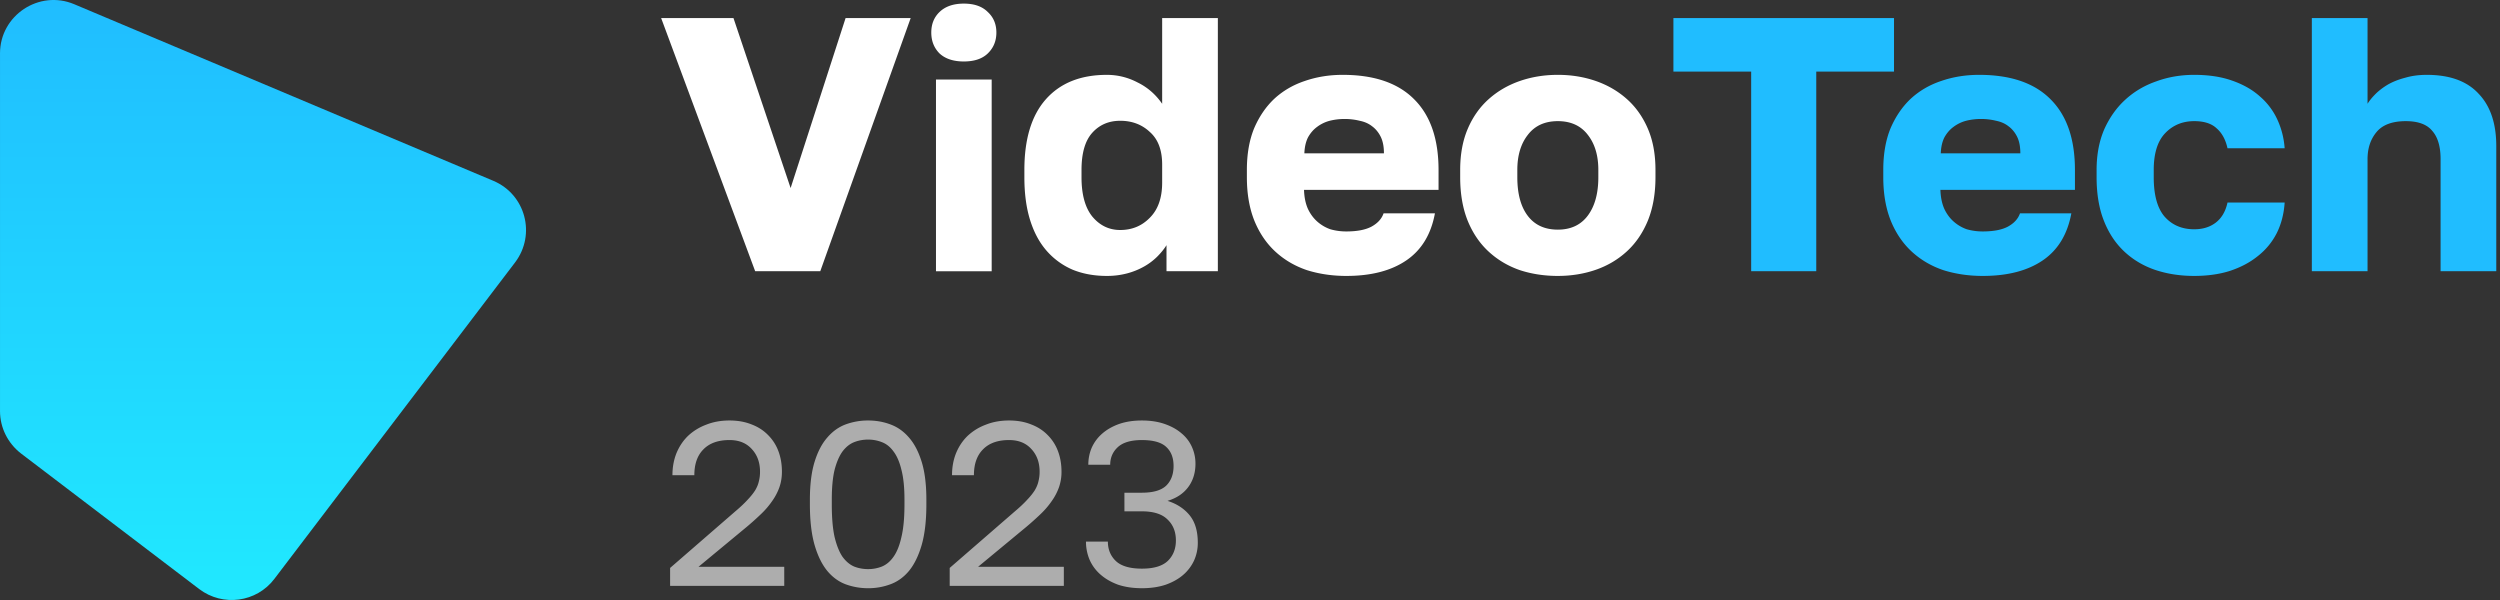 <svg xmlns="http://www.w3.org/2000/svg" width="425" height="102" fill="none">
  <rect width="100%" height="100%" fill="#333333" stroke="none"/>
  <g clip-path="url(#a)">
    <path fill="#fff" d="M112.395 3.073h12.296l9.714 28.895 9.345-28.895h11.066l-15.37 43.036H128.38L112.395 3.073Zm46.722 10.451h9.468V46.11h-9.468V13.525Zm4.734-3.073c-1.762 0-3.135-.451-4.119-1.353-.943-.943-1.414-2.131-1.414-3.566 0-1.434.471-2.603 1.414-3.504.984-.943 2.357-1.414 4.119-1.414 1.762 0 3.115.471 4.058 1.414.983.901 1.475 2.07 1.475 3.504 0 1.435-.492 2.623-1.475 3.566-.943.902-2.296 1.352-4.058 1.352Zm24.31 36.457c-2.131 0-4.058-.349-5.779-1.045a12.28 12.28 0 0 1-4.427-3.197c-1.229-1.394-2.172-3.136-2.828-5.226-.656-2.09-.983-4.529-.983-7.316v-1.23c0-5.246 1.209-9.242 3.627-11.988 2.459-2.787 5.922-4.18 10.39-4.18 1.844 0 3.586.43 5.226 1.29 1.68.82 3.074 2.03 4.18 3.628V3.073h9.468v43.036h-8.73v-4.427c-.41.656-.943 1.312-1.598 1.967a10.411 10.411 0 0 1-2.214 1.66 12.17 12.17 0 0 1-2.889 1.168 13.21 13.21 0 0 1-3.443.43Zm2.275-7.808c2.008 0 3.688-.697 5.041-2.09 1.393-1.394 2.09-3.382 2.09-5.964v-3.074c0-2.46-.697-4.303-2.09-5.533-1.353-1.27-3.033-1.906-5.041-1.906-1.968 0-3.566.697-4.796 2.09-1.188 1.353-1.783 3.443-1.783 6.271v1.23c0 2.95.615 5.185 1.845 6.701 1.27 1.517 2.848 2.275 4.734 2.275Zm38.439 7.808c-2.378 0-4.611-.328-6.702-.984-2.049-.697-3.832-1.742-5.348-3.135-1.517-1.394-2.705-3.136-3.566-5.226-.861-2.131-1.291-4.611-1.291-7.44v-1.229c0-2.705.41-5.061 1.229-7.07.861-2.008 2.009-3.689 3.443-5.041 1.476-1.353 3.197-2.357 5.165-3.013 2.008-.696 4.16-1.045 6.455-1.045 5.369 0 9.427 1.394 12.173 4.18 2.746 2.747 4.119 6.743 4.119 11.99v3.38h-22.87c.041 1.271.266 2.357.676 3.26.41.86.943 1.577 1.598 2.15a6.688 6.688 0 0 0 2.214 1.292 9.79 9.79 0 0 0 2.705.369c1.803 0 3.217-.267 4.242-.8 1.065-.573 1.762-1.331 2.09-2.274h8.73c-.656 3.566-2.275 6.23-4.857 7.992-2.582 1.763-5.984 2.644-10.205 2.644Zm-.308-26.682c-.86 0-1.701.102-2.52.307a6.175 6.175 0 0 0-2.152 1.045c-.615.451-1.127 1.045-1.537 1.783-.369.738-.574 1.64-.615 2.705h13.526c0-1.147-.185-2.09-.554-2.828-.369-.738-.86-1.332-1.475-1.783-.574-.45-1.271-.758-2.091-.922a10.604 10.604 0 0 0-2.582-.307Zm36.264 26.682c-2.296 0-4.447-.328-6.456-.984-2.008-.697-3.771-1.742-5.287-3.135-1.517-1.394-2.705-3.136-3.566-5.226-.861-2.131-1.291-4.611-1.291-7.44v-1.229c0-2.664.43-5 1.291-7.008.861-2.009 2.049-3.69 3.566-5.042 1.516-1.352 3.279-2.377 5.287-3.074 2.009-.696 4.16-1.045 6.456-1.045 2.295 0 4.447.349 6.455 1.045 2.008.697 3.771 1.722 5.287 3.074 1.517 1.353 2.705 3.033 3.566 5.042.861 2.008 1.291 4.344 1.291 7.008v1.23c0 2.787-.43 5.246-1.291 7.377-.861 2.09-2.049 3.833-3.566 5.226-1.516 1.394-3.279 2.439-5.287 3.136-2.008.696-4.16 1.045-6.455 1.045Zm0-7.87c2.213 0 3.914-.799 5.102-2.397 1.189-1.599 1.783-3.771 1.783-6.517v-1.23c0-2.459-.594-4.447-1.783-5.963-1.188-1.558-2.889-2.336-5.102-2.336-2.214 0-3.915.778-5.103 2.336-1.189 1.516-1.783 3.504-1.783 5.963v1.23c0 2.828.594 5.02 1.783 6.578 1.188 1.558 2.889 2.336 5.103 2.336Z"/>
    <path fill="#20BDFF" d="M297.698 12.172H284.48v-9.1h37.502v9.1h-13.218v33.937h-11.066V12.172Zm39.366 34.736c-2.377 0-4.611-.328-6.701-.984-2.049-.697-3.832-1.742-5.349-3.135-1.516-1.394-2.705-3.136-3.566-5.226-.86-2.131-1.291-4.611-1.291-7.44v-1.229c0-2.705.41-5.061 1.23-7.07.861-2.008 2.008-3.689 3.443-5.041 1.475-1.353 3.197-2.357 5.164-3.013 2.008-.696 4.16-1.045 6.455-1.045 5.37 0 9.427 1.394 12.173 4.18 2.746 2.747 4.119 6.743 4.119 11.99v3.38h-22.87c.041 1.271.266 2.357.676 3.26.41.86.943 1.577 1.599 2.15a6.683 6.683 0 0 0 2.213 1.292 9.795 9.795 0 0 0 2.705.369c1.803 0 3.218-.267 4.242-.8 1.066-.573 1.763-1.331 2.09-2.274h8.731c-.656 3.566-2.275 6.23-4.857 7.992-2.582 1.763-5.984 2.644-10.206 2.644Zm-.307-26.682c-.861 0-1.701.102-2.521.307a6.175 6.175 0 0 0-2.152 1.045c-.615.451-1.127 1.045-1.537 1.783-.369.738-.574 1.64-.615 2.705h13.526c0-1.147-.184-2.09-.553-2.828-.369-.738-.861-1.332-1.476-1.783-.574-.45-1.27-.758-2.09-.922a10.616 10.616 0 0 0-2.582-.307Zm36.263 26.682c-2.418 0-4.652-.349-6.701-1.045-2.009-.697-3.751-1.742-5.226-3.136-1.476-1.393-2.623-3.135-3.443-5.226-.82-2.09-1.229-4.549-1.229-7.377v-1.23c0-2.582.43-4.877 1.291-6.885.901-2.009 2.09-3.69 3.565-5.042 1.517-1.393 3.279-2.438 5.288-3.135 2.008-.738 4.16-1.107 6.455-1.107 2.459 0 4.611.328 6.455.984 1.886.656 3.464 1.557 4.734 2.705a11.567 11.567 0 0 1 2.951 3.935 13.903 13.903 0 0 1 1.23 4.857h-9.714c-.328-1.476-.943-2.603-1.844-3.382-.861-.82-2.132-1.23-3.812-1.23-2.008 0-3.668.697-4.98 2.09-1.27 1.353-1.906 3.423-1.906 6.21v1.23c0 3.033.615 5.267 1.845 6.701 1.27 1.435 2.951 2.152 5.041 2.152 1.434 0 2.644-.369 3.627-1.107 1.025-.778 1.701-1.926 2.029-3.442h9.714c-.123 1.926-.574 3.668-1.353 5.225a11.646 11.646 0 0 1-3.197 3.873c-1.311 1.066-2.889 1.906-4.734 2.521-1.803.574-3.832.86-6.086.86Zm19.993-43.835h9.468v14.57c.328-.532.778-1.086 1.352-1.66.574-.573 1.271-1.106 2.09-1.598.861-.492 1.845-.881 2.951-1.168 1.107-.328 2.337-.492 3.689-.492 3.894 0 6.824 1.066 8.792 3.197 2.008 2.09 3.012 5.062 3.012 8.915v21.272h-9.468v-19.06c0-2.13-.471-3.729-1.414-4.794-.901-1.107-2.397-1.66-4.488-1.66-2.295 0-3.955.614-4.979 1.844-1.025 1.23-1.537 2.767-1.537 4.61v19.06h-9.468V3.073Z"/>
    <path fill="url(#b)" d="m33.878 100.149-30.3-23.052C1.306 75.334.001 72.688.001 69.875v-60.8C.001 2.609 6.65-1.8 12.626.719l71.246 30.022c5.47 2.31 7.28 9.112 3.703 13.856L46.63 98.427c-3.03 3.989-8.754 4.745-12.751 1.722Z"/>
    <path fill="#ADADAD" d="m113.918 96.55 11.089-9.623c.844-.712 1.531-1.36 2.059-1.94.554-.58.99-1.122 1.307-1.624.317-.528.528-1.043.633-1.544a6.364 6.364 0 0 0 .198-1.624c0-1.557-.462-2.838-1.386-3.841-.924-1.03-2.191-1.545-3.801-1.545-1.928 0-3.406.528-4.436 1.585-1.029 1.03-1.544 2.494-1.544 4.395h-3.723c0-1.346.225-2.587.673-3.722.476-1.162 1.136-2.152 1.981-2.97a9.202 9.202 0 0 1 3.088-1.901c1.188-.475 2.508-.713 3.961-.713 1.399 0 2.653.224 3.762.673 1.109.422 2.046 1.03 2.811 1.822a7.566 7.566 0 0 1 1.743 2.732c.396 1.056.594 2.218.594 3.485 0 .95-.145 1.835-.436 2.654a9.426 9.426 0 0 1-1.227 2.336 13.839 13.839 0 0 1-1.862 2.178 50.25 50.25 0 0 1-2.376 2.138l-8.276 6.852h14.573V99.6h-19.405v-3.05Zm33.664 3.446a10.99 10.99 0 0 1-3.841-.673c-1.188-.45-2.231-1.215-3.128-2.297-.898-1.11-1.611-2.574-2.139-4.396-.528-1.848-.792-4.145-.792-6.89v-.793c0-2.56.264-4.699.792-6.415.528-1.716 1.241-3.089 2.139-4.119.897-1.056 1.94-1.808 3.128-2.257a10.994 10.994 0 0 1 3.841-.673c1.347 0 2.614.224 3.802.673 1.215.449 2.271 1.201 3.168 2.257.898 1.03 1.611 2.403 2.139 4.119.528 1.716.792 3.855.792 6.415v.792c0 2.746-.264 5.043-.792 6.891-.528 1.822-1.241 3.287-2.139 4.396-.897 1.082-1.953 1.848-3.168 2.297a10.665 10.665 0 0 1-3.802.673Zm0-3.247a6.34 6.34 0 0 0 2.337-.436c.766-.317 1.426-.871 1.98-1.663.581-.819 1.03-1.94 1.346-3.366.344-1.426.515-3.274.515-5.545v-.792c0-2.059-.171-3.749-.515-5.069-.316-1.32-.765-2.362-1.346-3.128-.554-.766-1.214-1.294-1.98-1.584a6.332 6.332 0 0 0-2.337-.436c-.844 0-1.636.145-2.376.436-.739.29-1.399.818-1.98 1.584-.554.766-1.003 1.808-1.346 3.128-.317 1.32-.475 3.01-.475 5.07v.791c0 2.27.158 4.119.475 5.545.343 1.425.792 2.547 1.346 3.366.581.792 1.241 1.346 1.98 1.663.74.29 1.532.436 2.376.436Zm13.866-.199 11.088-9.623c.845-.712 1.531-1.36 2.059-1.94.555-.58.99-1.122 1.307-1.624.317-.528.528-1.043.634-1.544a6.364 6.364 0 0 0 .198-1.624c0-1.557-.462-2.838-1.386-3.841-.924-1.03-2.192-1.545-3.802-1.545-1.927 0-3.406.528-4.435 1.585-1.03 1.03-1.545 2.494-1.545 4.395h-3.722c0-1.346.224-2.587.673-3.722.475-1.162 1.135-2.152 1.98-2.97a9.206 9.206 0 0 1 3.089-1.901c1.188-.475 2.508-.713 3.96-.713 1.399 0 2.653.224 3.762.673 1.109.422 2.046 1.03 2.812 1.822a7.577 7.577 0 0 1 1.742 2.732c.396 1.056.594 2.218.594 3.485a7.89 7.89 0 0 1-.435 2.654 9.463 9.463 0 0 1-1.228 2.336 13.883 13.883 0 0 1-1.861 2.178c-.713.686-1.505 1.4-2.376 2.138l-8.277 6.852h14.573V99.6h-19.404v-3.05Zm32.674 3.446c-1.505 0-2.852-.198-4.04-.594-1.161-.423-2.151-.99-2.97-1.703a7.113 7.113 0 0 1-1.861-2.495 7.804 7.804 0 0 1-.634-3.128h3.723c0 1.346.462 2.455 1.386 3.326.924.845 2.389 1.267 4.396 1.267 2.006 0 3.471-.435 4.395-1.306.924-.898 1.386-2.06 1.386-3.485 0-1.479-.475-2.667-1.425-3.564-.924-.925-2.376-1.387-4.356-1.387h-2.97V83.76h2.97c1.901 0 3.273-.396 4.118-1.188.845-.818 1.267-1.94 1.267-3.366 0-1.373-.409-2.442-1.227-3.207-.819-.793-2.205-1.189-4.158-1.189-1.875 0-3.248.41-4.119 1.228-.845.792-1.267 1.782-1.267 2.97h-3.723c0-1.03.198-2.006.594-2.93a6.887 6.887 0 0 1 1.782-2.376c.793-.687 1.743-1.228 2.852-1.624 1.135-.396 2.429-.594 3.881-.594s2.745.198 3.881.594c1.135.396 2.085.924 2.851 1.584a6.355 6.355 0 0 1 1.782 2.337c.396.897.594 1.834.594 2.811 0 1.584-.422 2.93-1.267 4.04-.819 1.082-1.98 1.847-3.485 2.296 1.584.502 2.838 1.32 3.762 2.456.924 1.135 1.386 2.692 1.386 4.673a7.32 7.32 0 0 1-.634 3.01 7.208 7.208 0 0 1-1.861 2.455c-.792.686-1.782 1.24-2.97 1.663-1.188.396-2.534.594-4.039.594Z"/>
  </g>
  <defs>
    <linearGradient id="b" x1="44.713" x2="44.713" y1="0" y2="102" gradientUnits="userSpaceOnUse">
      <stop stop-color="#20BDFF"/>
      <stop offset="1" stop-color="#20E9FF"/>
    </linearGradient>
    <clipPath id="a">
      <path fill="#fff" d="M0 0h424.367v102H0z"/>
    </clipPath>
  </defs>
</svg>
